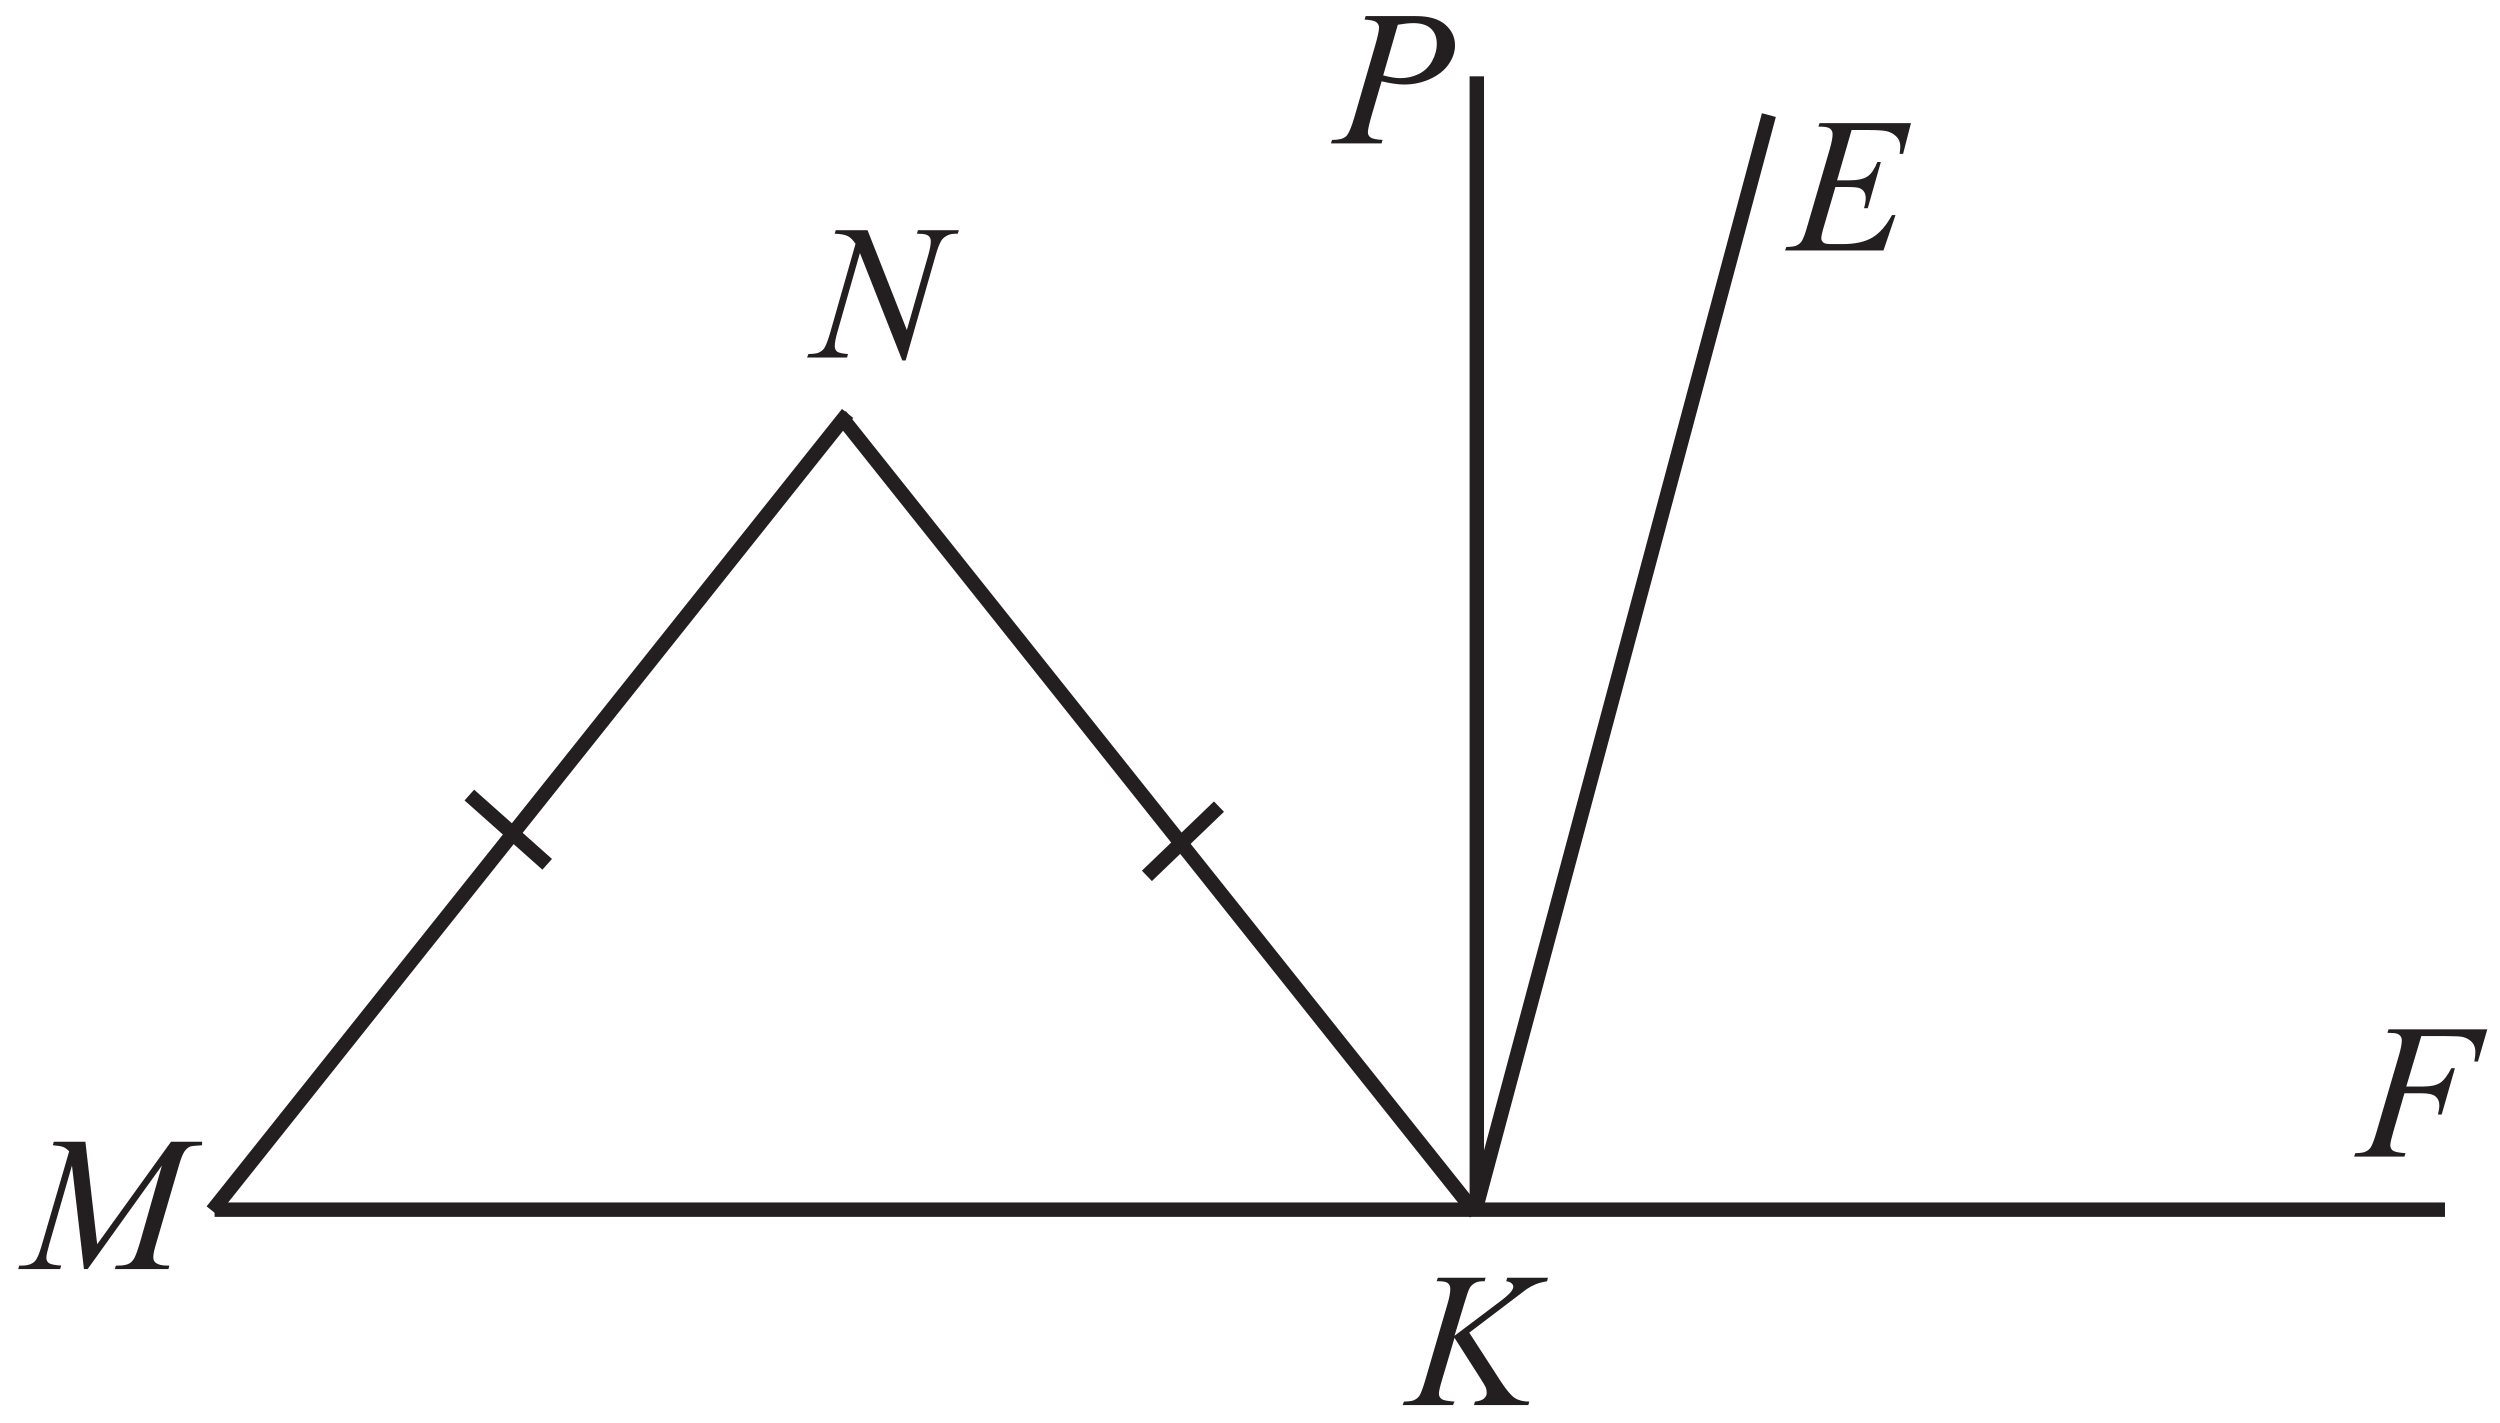 <?xml version="1.0" encoding="UTF-8" standalone="no"?>
<svg
   xmlns:dc="http://purl.org/dc/elements/1.1/"
   xmlns:cc="http://creativecommons.org/ns#"
   xmlns:rdf="http://www.w3.org/1999/02/22-rdf-syntax-ns#"
   xmlns:svg="http://www.w3.org/2000/svg"
   xmlns="http://www.w3.org/2000/svg"
   viewBox="0 0 173.333 98.667"
   height="98.667"
   width="173.333"
   xml:space="preserve"
   id="svg2"
   version="1.1"><defs
     id="defs6" /><g
     transform="matrix(1.333,0,0,-1.333,0,98.667)"
     id="g10"><g
       transform="scale(0.1)"
       id="g12"><path
         id="path14"
         style="fill:#231f20;fill-opacity:1;fill-rule:nonzero;stroke:none"
         d="M 44.418,146.336 50.535,93 88.953,146.336 h 16.164 v -1.82 c -3.519,-0.215 -5.586,-0.45 -6.199,-0.68 -1.082,-0.418 -2.066,-1.27 -2.949,-2.535 -0.898,-1.27 -1.867,-3.719 -2.918,-7.332 l -12.25,-41.985 c -0.715,-2.449 -1.066,-4.367 -1.066,-5.766 0,-1.27 0.434,-2.234 1.316,-2.883 1.234,-0.934 3.184,-1.418 5.851,-1.418 h 1.184 L 87.633,80.117 H 59.754 L 60.25,81.918 h 1.316 c 2.469,0 4.352,0.367 5.668,1.082 1,0.516 1.898,1.5 2.699,2.953 0.801,1.445 1.918,4.664 3.352,9.649 L 84.219,133.969 45.602,80.117 H 43.652 L 37.434,133.969 25.617,93 c -1,-3.481 -1.5,-5.816 -1.5,-7.016 0,-1.219 0.434,-2.133 1.316,-2.766 0.867,-0.633 3,-1.067 6.402,-1.301 L 31.285,80.117 H 9.469 l 0.535,1.801 h 1.312 c 3.219,0 5.551,0.816 6.984,2.449 1.031,1.168 2.133,3.715 3.266,7.617 l 14.418,49.368 c -1.082,1.097 -2.102,1.851 -3.086,2.25 -0.98,0.382 -2.781,0.699 -5.414,0.914 l 0.484,1.82 H 44.418" /><path
         id="path16"
         style="fill:none;stroke:#231f20;stroke-width:7.501;stroke-linecap:butt;stroke-linejoin:miter;stroke-miterlimit:2.613;stroke-dasharray:none;stroke-opacity:1"
         d="M 111.617,111.004 H 1271.71" /><path
         id="path18"
         style="fill:none;stroke:#231f20;stroke-width:7.501;stroke-linecap:butt;stroke-linejoin:miter;stroke-miterlimit:2.613;stroke-dasharray:none;stroke-opacity:1"
         d="M 110.387,110.379 440.871,525.145" /><path
         id="path20"
         style="fill:none;stroke:#231f20;stroke-width:7.501;stroke-linecap:butt;stroke-linejoin:miter;stroke-miterlimit:2.613;stroke-dasharray:none;stroke-opacity:1"
         d="M 437.008,524.02 767.492,109.258" /><path
         id="path22"
         style="fill:none;stroke:#231f20;stroke-width:7.501;stroke-linecap:butt;stroke-linejoin:miter;stroke-miterlimit:2.613;stroke-dasharray:none;stroke-opacity:1"
         d="M 768.133,113.469 V 700.492" /><path
         id="path24"
         style="fill:none;stroke:#231f20;stroke-width:7.501;stroke-linecap:butt;stroke-linejoin:miter;stroke-miterlimit:2.613;stroke-dasharray:none;stroke-opacity:1"
         d="M 768.109,113.301 920.043,680.324" /><path
         id="path26"
         style="fill:none;stroke:#231f20;stroke-width:7.501;stroke-linecap:butt;stroke-linejoin:miter;stroke-miterlimit:2.613;stroke-dasharray:none;stroke-opacity:1"
         d="m 244.117,326.66 40.492,-36.031" /><path
         id="path28"
         style="fill:none;stroke:#231f20;stroke-width:7.501;stroke-linecap:butt;stroke-linejoin:miter;stroke-miterlimit:2.613;stroke-dasharray:none;stroke-opacity:1"
         d="m 596.531,284.621 37.489,36.031" /><path
         id="path30"
         style="fill:#231f20;fill-opacity:1;fill-rule:nonzero;stroke:none"
         d="m 1259.39,201.285 -7.82,-26.23 h 8.7 c 3.9,0 6.84,0.617 8.77,1.816 1.93,1.199 3.93,3.766 5.98,7.719 h 1.85 l -6.88,-24.117 h -1.95 c 0.48,1.949 0.73,3.547 0.73,4.832 0,1.984 -0.67,3.519 -1.98,4.601 -1.32,1.098 -3.79,1.649 -7.4,1.649 h -8.78 l -5.77,-19.985 c -1.04,-3.547 -1.57,-5.898 -1.57,-7.066 0,-1.215 0.45,-2.133 1.35,-2.781 0.9,-0.668 3.08,-1.102 6.56,-1.336 l -0.57,-1.797 h -26.17 l 0.63,1.797 c 2.54,0.07 4.23,0.301 5.07,0.683 1.3,0.567 2.26,1.321 2.88,2.254 0.88,1.332 1.92,4.078 3.13,8.246 l 11.67,39.903 c 0.93,3.215 1.42,5.75 1.42,7.566 0,0.848 -0.22,1.566 -0.64,2.164 -0.43,0.602 -1.05,1.051 -1.88,1.352 -0.83,0.281 -2.48,0.433 -4.95,0.433 l 0.58,1.817 h 51.37 l -4.88,-16.75 h -1.87 c 0.37,2.015 0.55,3.664 0.55,4.984 0,2.149 -0.6,3.848 -1.79,5.098 -1.19,1.25 -2.71,2.136 -4.56,2.652 -1.3,0.332 -4.22,0.496 -8.75,0.496 h -13.03" /><path
         id="path32"
         style="fill:#231f20;fill-opacity:1;fill-rule:nonzero;stroke:none"
         d="m 963.078,672.57 -7.566,-26.183 h 6.199 c 4.434,0 7.633,0.683 9.637,2.031 1.98,1.352 3.679,3.852 5.113,7.5 h 1.82 l -6.801,-24.031 h -1.953 c 0.586,2.015 0.883,3.75 0.883,5.183 0,1.399 -0.281,2.516 -0.848,3.368 -0.582,0.851 -1.351,1.464 -2.351,1.882 -1,0.399 -3.082,0.598 -6.281,0.598 h -6.285 l -6.403,-21.914 c -0.613,-2.117 -0.93,-3.734 -0.93,-4.836 0,-0.848 0.415,-1.602 1.215,-2.25 0.567,-0.449 1.95,-0.684 4.149,-0.684 h 5.871 c 6.348,0 11.43,1.137 15.25,3.368 3.832,2.253 7.262,6.168 10.281,11.734 h 1.817 l -6.25,-18.418 h -51.184 l 0.637,1.801 c 2.547,0.07 4.246,0.301 5.132,0.683 1.297,0.602 2.247,1.348 2.832,2.25 0.883,1.332 1.915,4.133 3.118,8.399 l 11.632,39.953 c 0.899,3.215 1.368,5.664 1.368,7.367 0,1.231 -0.434,2.199 -1.301,2.899 -0.867,0.699 -2.551,1.05 -5.051,1.05 h -1.035 l 0.586,1.817 h 47.566 l -4.101,-15.969 h -1.817 c 0.235,1.5 0.352,2.75 0.352,3.75 0,1.734 -0.418,3.184 -1.266,4.352 -1.117,1.5 -2.718,2.632 -4.836,3.414 -1.566,0.586 -5.164,0.886 -10.797,0.886 h -8.402" /><path
         id="path34"
         style="fill:#231f20;fill-opacity:1;fill-rule:nonzero;stroke:none"
         d="m 710.312,731.824 h 26.067 c 6.836,0 11.949,-1.484 15.332,-4.418 3.387,-2.949 5.086,-6.551 5.086,-10.765 0,-3.368 -1.086,-6.621 -3.235,-9.77 -2.152,-3.164 -5.335,-5.734 -9.566,-7.699 -4.234,-1.965 -8.801,-2.949 -13.715,-2.949 -3.07,0 -6.953,0.55 -11.668,1.668 l -5.285,-18.071 c -1.234,-4.297 -1.848,-7.129 -1.848,-8.496 0,-1.051 0.434,-1.902 1.317,-2.586 0.883,-0.699 2.984,-1.133 6.301,-1.332 l -0.485,-1.801 h -26.336 l 0.551,1.801 c 3.449,0 5.852,0.602 7.199,1.782 1.352,1.199 2.801,4.468 4.371,9.851 l 10.93,37.684 c 1.301,4.531 1.953,7.566 1.953,9.082 0,1.152 -0.453,2.082 -1.383,2.836 -0.933,0.746 -2.968,1.199 -6.136,1.363 z m 9.118,-30.867 c 3.683,-0.949 6.648,-1.418 8.898,-1.418 3.535,0 6.766,0.734 9.684,2.199 2.918,1.469 5.203,3.668 6.836,6.586 1.648,2.93 2.464,5.981 2.464,9.133 0,3.301 -1,5.898 -3.015,7.816 -2.035,1.915 -5.086,2.883 -9.184,2.883 -2.218,0 -4.902,-0.285 -8.066,-0.836 l -7.617,-26.363" /><path
         id="path36"
         style="fill:#231f20;fill-opacity:1;fill-rule:nonzero;stroke:none"
         d="m 451.234,620.445 20.45,-51.914 11.082,38.781 c 0.918,3.184 1.367,5.649 1.367,7.418 0,1.2 -0.418,2.149 -1.266,2.832 -0.847,0.684 -2.418,1.016 -4.734,1.016 -0.383,0 -0.797,0.016 -1.215,0.051 l 0.535,1.816 h 21.281 l -0.586,-1.816 c -2.214,0.035 -3.847,-0.184 -4.929,-0.684 -1.535,-0.683 -2.668,-1.566 -3.418,-2.633 -1.035,-1.535 -2.098,-4.199 -3.168,-8 l -15.582,-54.597 h -1.75 l -22.031,55.867 -11.766,-41.27 c -0.871,-3.117 -1.32,-5.515 -1.32,-7.167 0,-1.25 0.398,-2.18 1.199,-2.813 0.801,-0.637 2.703,-1.07 5.683,-1.301 l -0.48,-1.801 h -20.801 l 0.684,1.801 c 2.597,0.067 4.351,0.301 5.23,0.68 1.336,0.601 2.321,1.351 2.969,2.301 0.949,1.433 2,4.199 3.184,8.3 l 13.132,46.051 c -1.269,1.949 -2.632,3.297 -4.082,4.032 -1.453,0.718 -3.703,1.136 -6.769,1.234 l 0.555,1.816 h 16.546" /><path
         id="path38"
         style="fill:#231f20;fill-opacity:1;fill-rule:nonzero;stroke:none"
         d="m 764.195,47.035 16.403,-25.352 c 2.933,-4.481 5.363,-7.367 7.281,-8.617 1.918,-1.25 4.449,-1.883 7.57,-1.883 l -0.535,-1.797 h -28.23 l 0.445,1.797 c 2.25,0.234 3.836,0.766 4.75,1.617 0.933,0.852 1.402,1.801 1.402,2.887 0,0.981 -0.168,1.914 -0.484,2.832 -0.266,0.648 -1.219,2.25 -2.832,4.785 l -13.434,21.047 -6.5,-21.934 c -1.07,-3.516 -1.601,-5.867 -1.601,-7.082 0,-1.234 0.449,-2.168 1.367,-2.816 0.902,-0.668 3.152,-1.101 6.734,-1.336 l -0.785,-1.797 h -26.168 l 0.637,1.797 c 2.535,0.07 4.25,0.301 5.133,0.684 1.297,0.602 2.25,1.352 2.867,2.254 0.847,1.332 1.898,4.098 3.133,8.297 l 11.664,40 c 0.886,3.051 1.32,5.516 1.32,7.367 0,1.301 -0.418,2.297 -1.234,2.98 -0.832,0.684 -2.45,1.02 -4.868,1.02 h -0.984 l 0.602,1.816 h 24.847 l -0.496,-1.816 c -2.054,0.035 -3.57,-0.184 -4.586,-0.684 -1.398,-0.684 -2.418,-1.566 -3.066,-2.633 -0.664,-1.067 -1.613,-3.77 -2.883,-8.051 l -5.133,-17 23.531,17.734 c 3.133,2.332 5.184,4.199 6.149,5.566 0.586,0.832 0.887,1.598 0.887,2.281 0,0.586 -0.301,1.168 -0.899,1.719 -0.601,0.551 -1.519,0.898 -2.769,1.066 l 0.5,1.816 h 21.183 l -0.433,-1.816 c -2.317,-0.383 -4.266,-0.898 -5.832,-1.535 -1.582,-0.633 -3.203,-1.5 -4.868,-2.613 -0.484,-0.32 -3.668,-2.734 -9.515,-7.219 l -20.27,-15.383" /></g></g></svg>